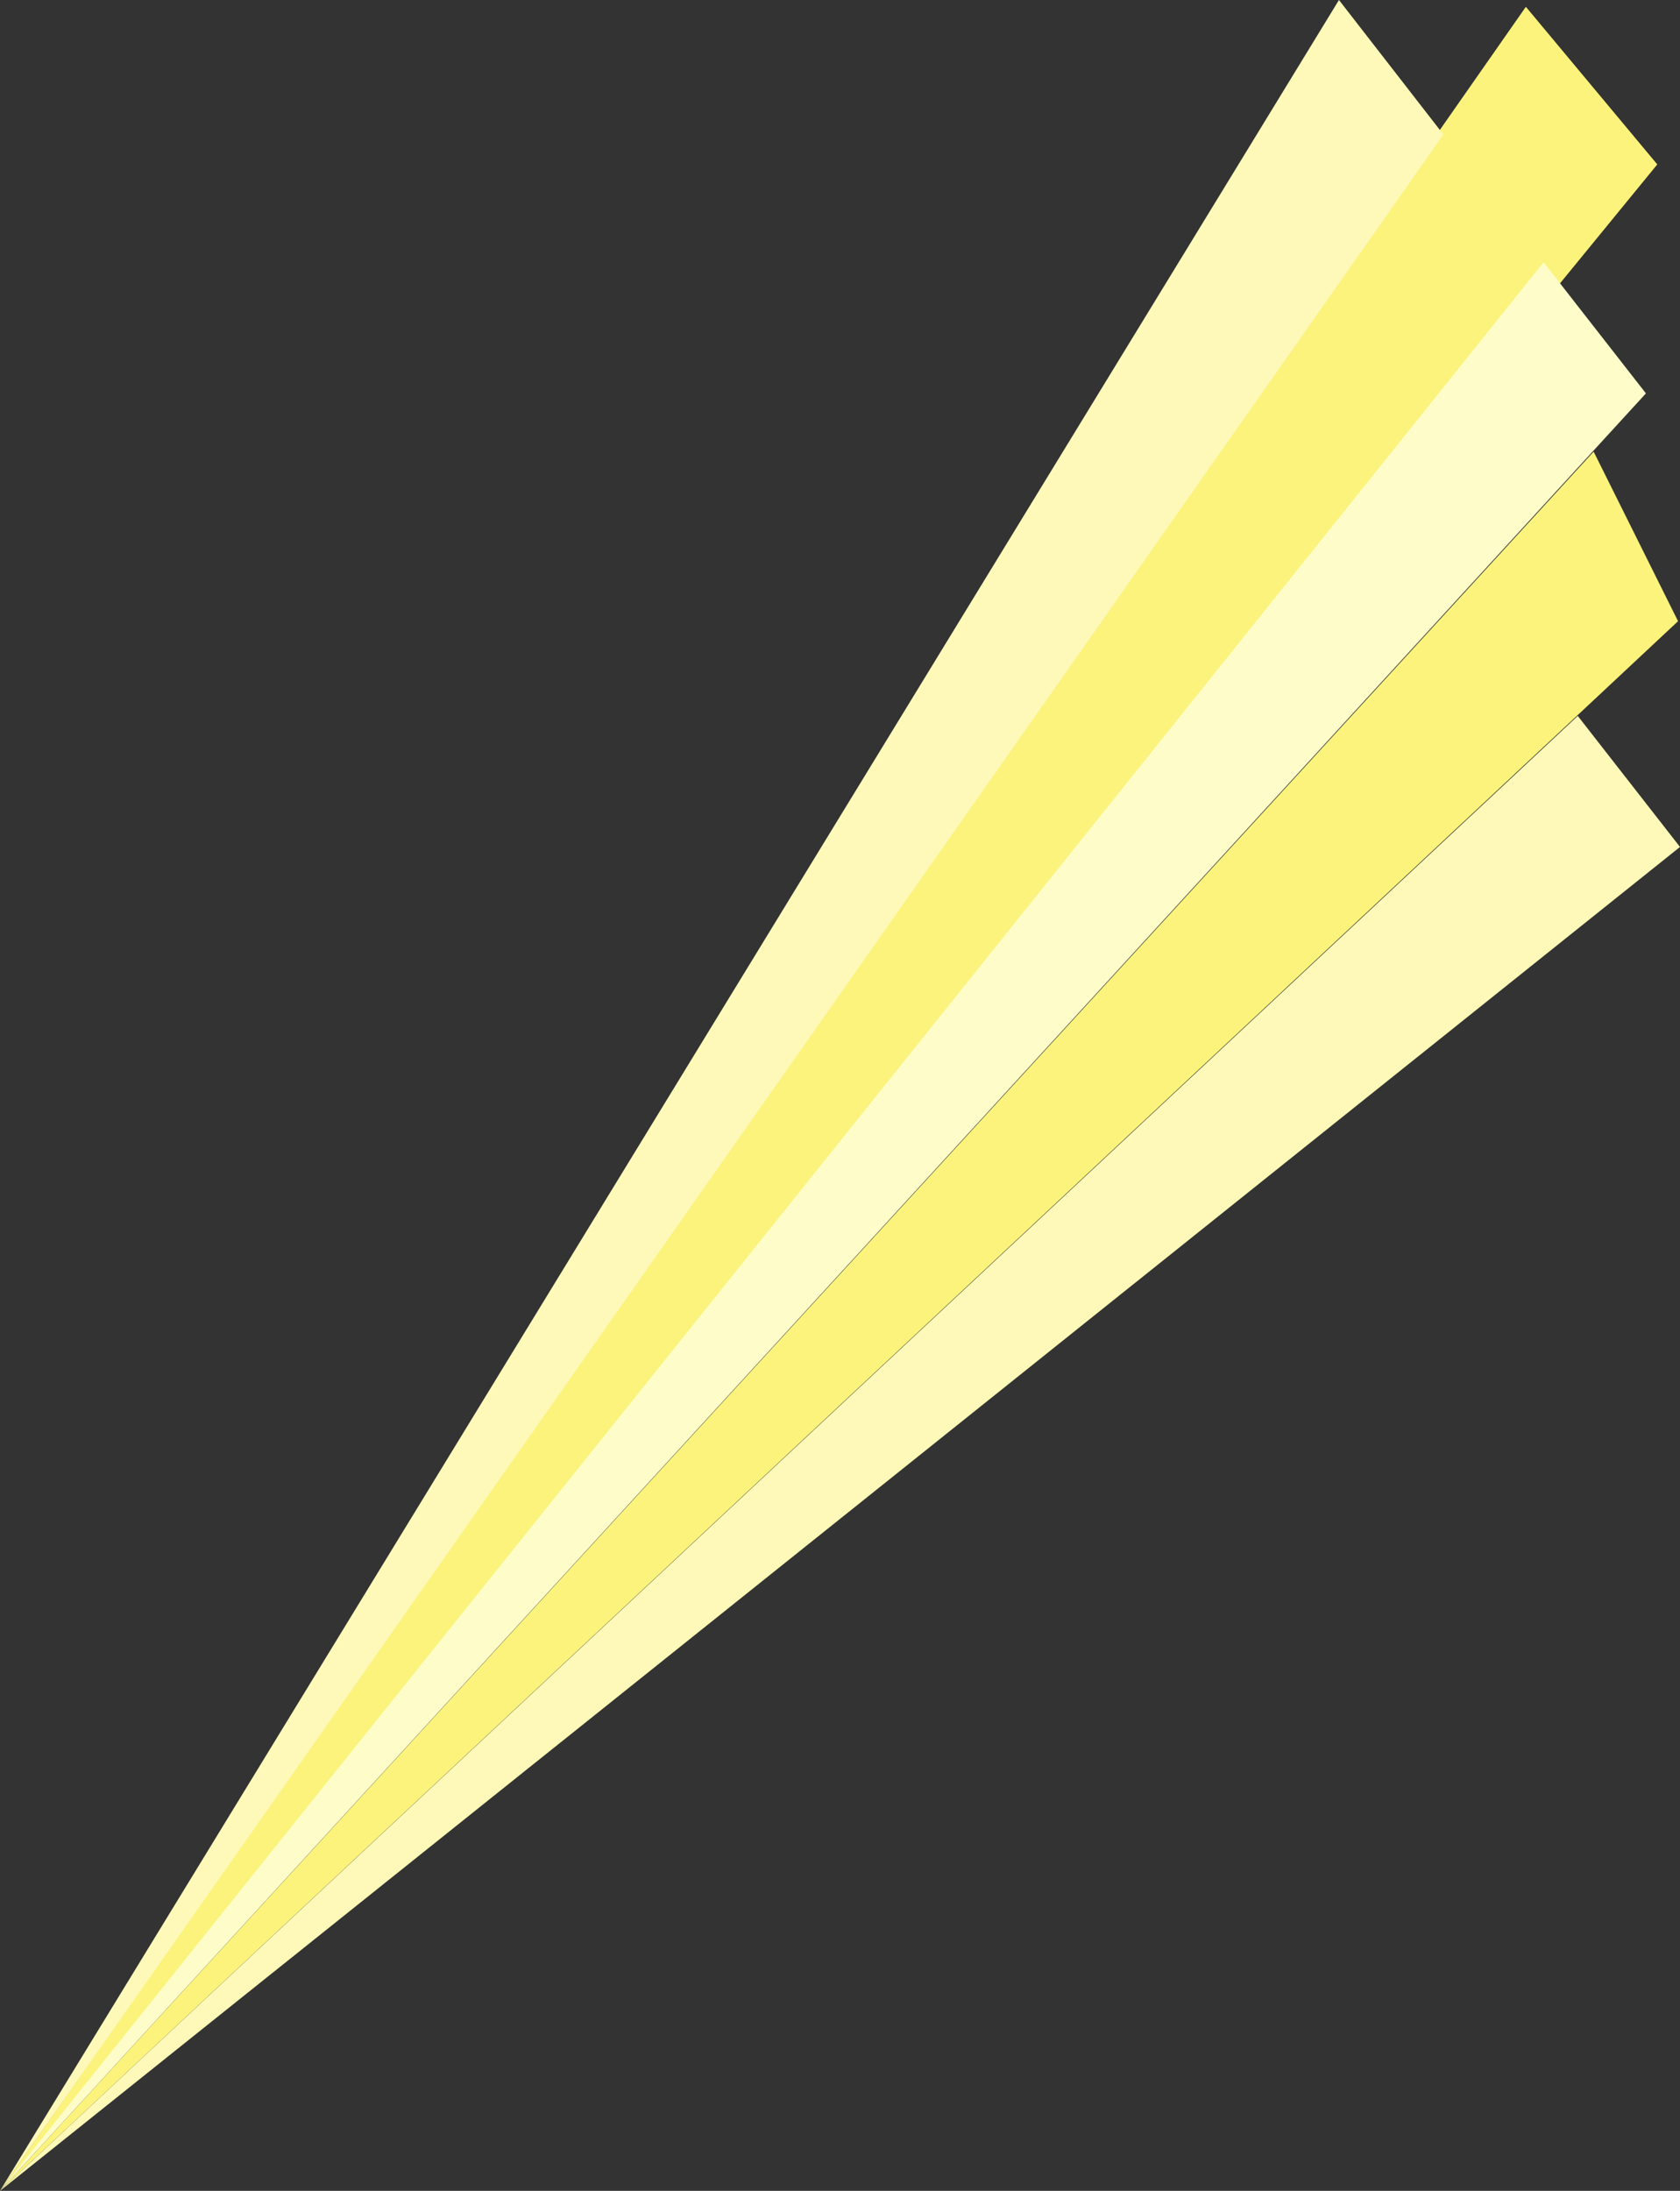 <svg width="102" height="133" viewBox="0 0 102 133" fill="none" xmlns="http://www.w3.org/2000/svg">
<rect x="0" y="0" width="102" height="133" fill="#333333" stroke="none"/>
<g clip-path="url(#clip0_744_11211)">
<path d="M0 133L101.882 37.711L96.757 27.418L0 133Z" fill="#FBF37C"/>
<path d="M100.621 9.981L92.642 0.413L0 133L100.621 9.981Z" fill="#FBF37C"/>
<path d="M0 133L102 51.416L95.793 43.461L0 133Z" fill="#FEF9B8"/>
<path d="M0 133L99.931 23.881L93.716 15.918L0 133Z" fill="#FEFDCA"/>
<path d="M81.294 0L0 133L87.635 8.165L81.294 0Z" fill="#FEF9B8"/>
</g>
<defs>
<clipPath id="clip0_744_11211">
<rect width="102" height="133" fill="white"/>
</clipPath>
</defs>
</svg>
